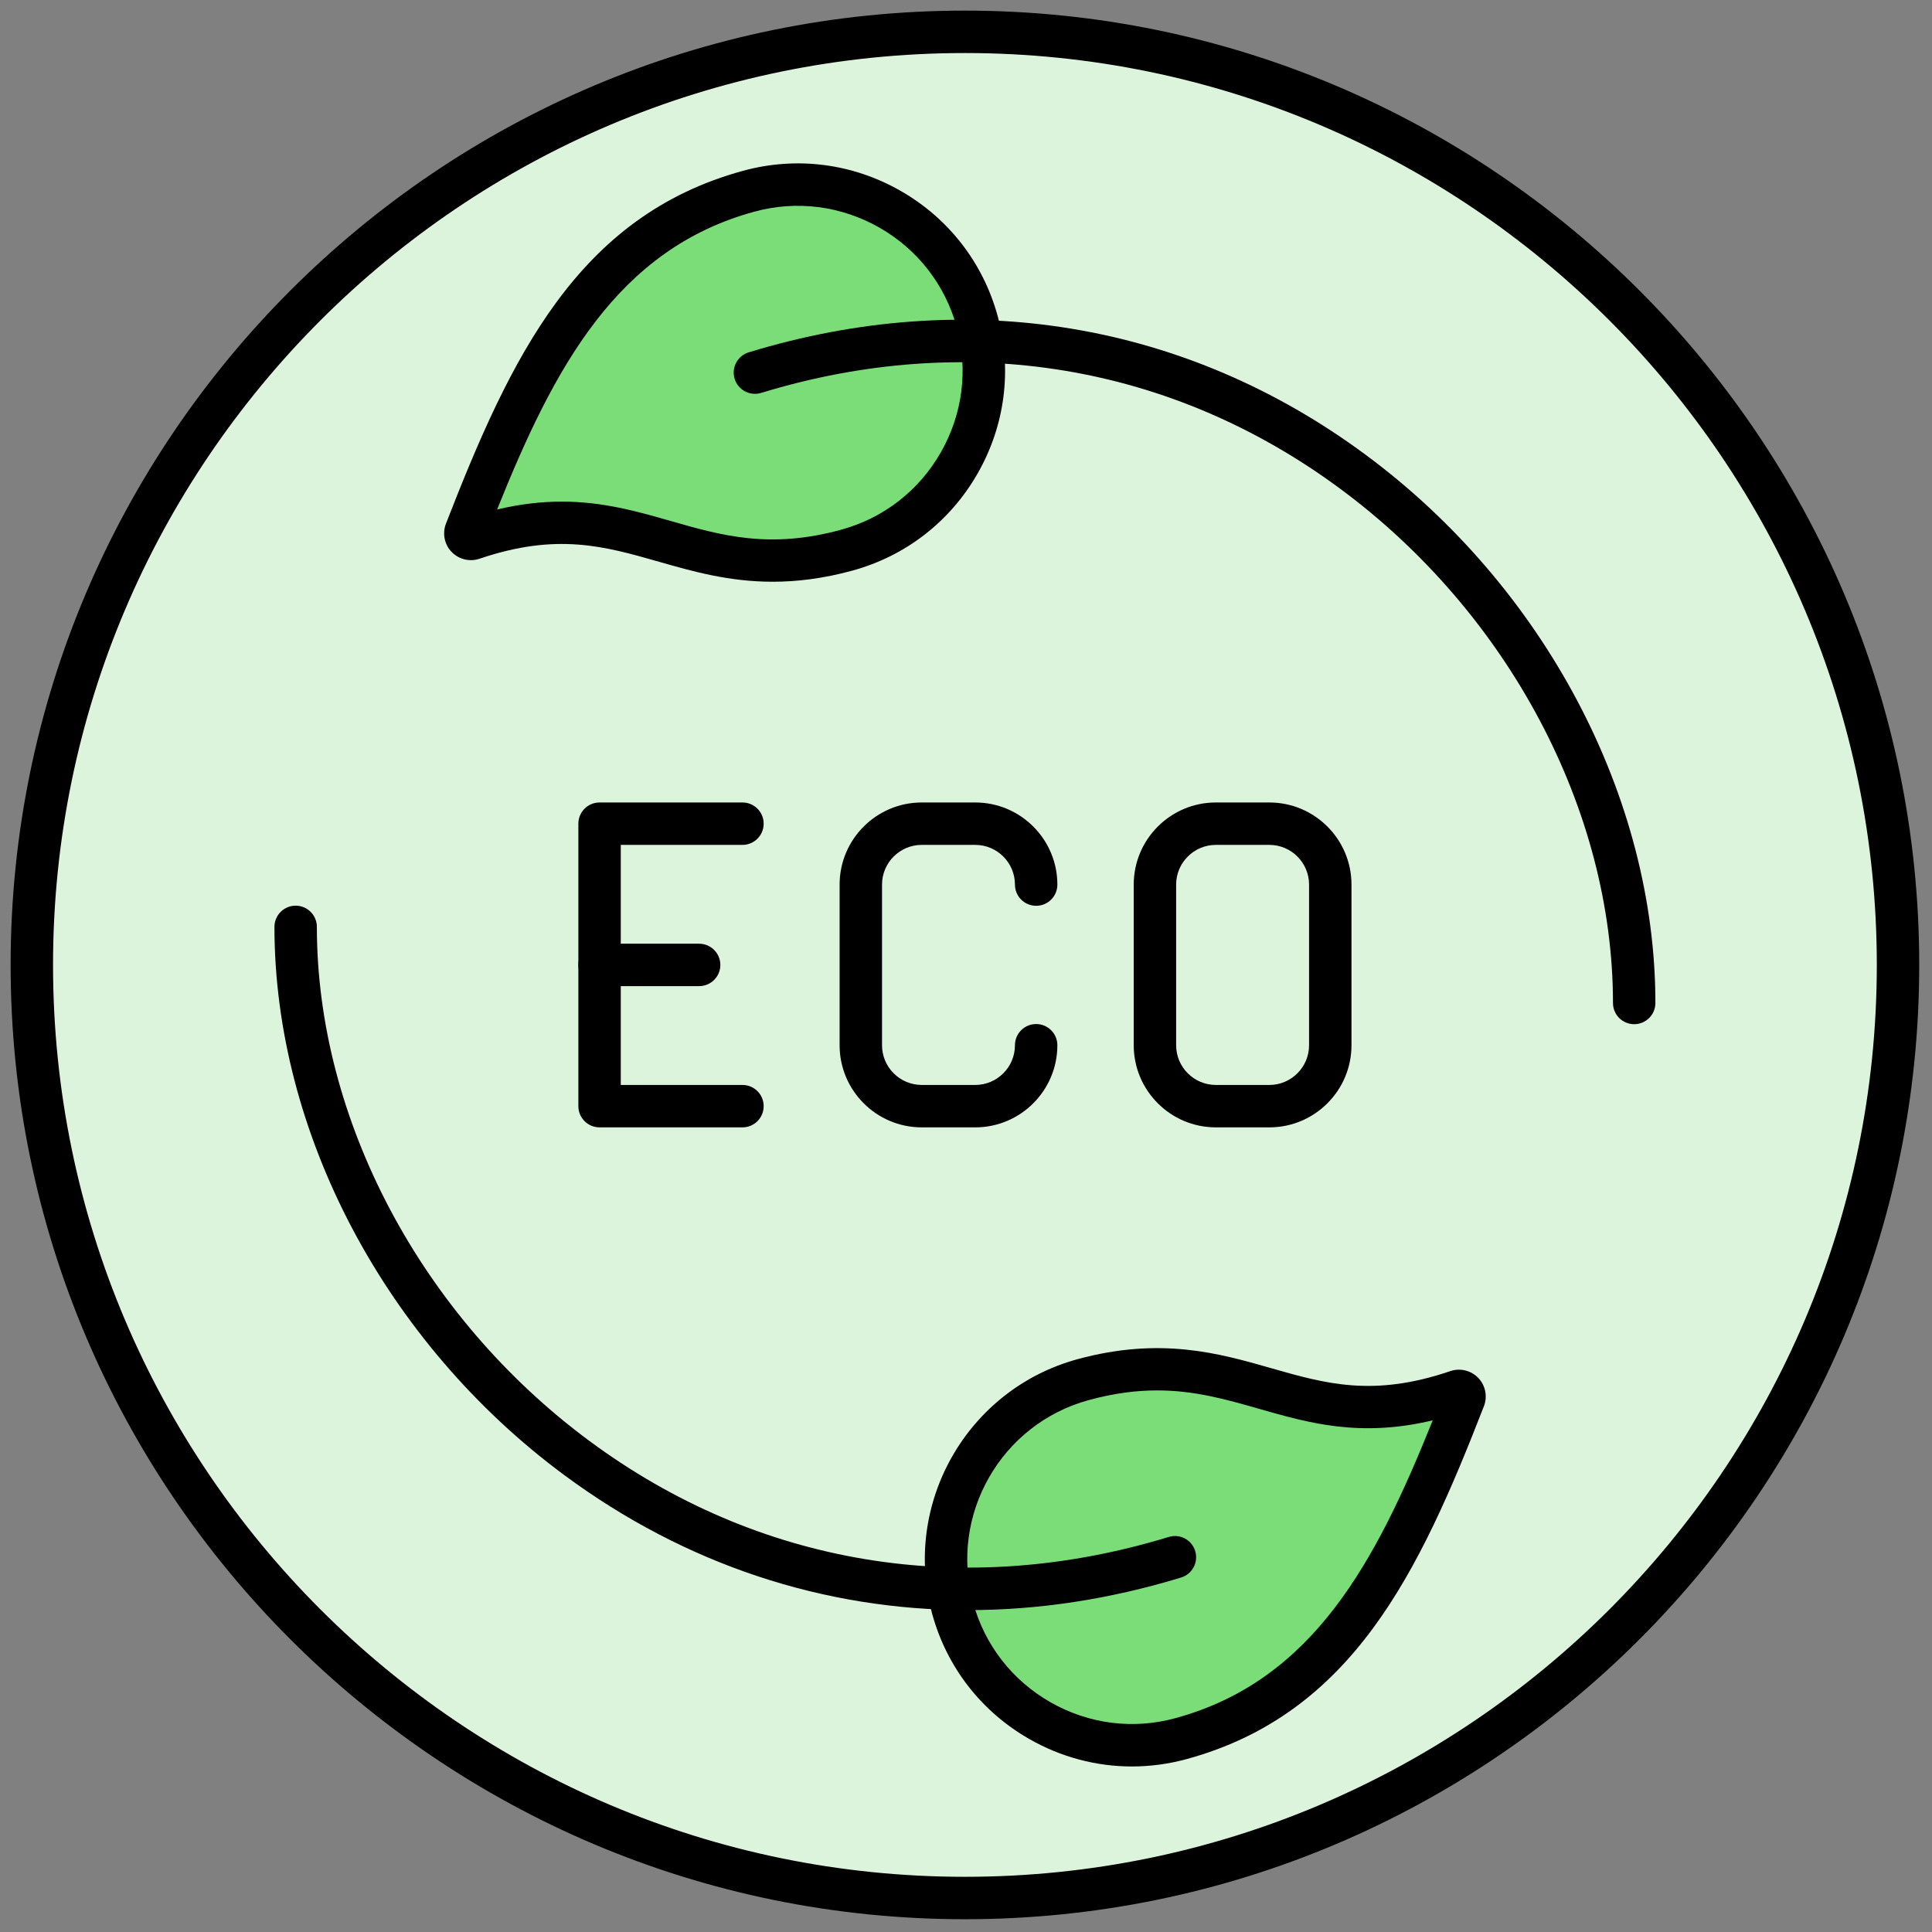 <svg xmlns="http://www.w3.org/2000/svg" xmlns:xlink="http://www.w3.org/1999/xlink" version="1.1" width="256" height="256" viewBox="0 0 256 256" xml:space="preserve">

<rect x="0" y="0" width="256" height="256" fill="#808080" stroke="none"/>

<defs>
</defs>
<g style="stroke: none; stroke-width: 0; stroke-dasharray: none; stroke-linecap: butt; stroke-linejoin: miter; stroke-miterlimit: 10; fill: none; fill-rule: nonzero; opacity: 1;" transform="translate(1.407 1.407) scale(2.81 2.81)" >
	<circle cx="45" cy="45" r="44" style="stroke: none; stroke-width: 1; stroke-dasharray: none; stroke-linecap: butt; stroke-linejoin: miter; stroke-miterlimit: 10; fill: rgb(220,244,219); fill-rule: nonzero; opacity: 1;" transform="  matrix(1 0 0 1 0 0) "/>
	<path d="M 45 90 C 20.187 90 0 69.813 0 45 C 0 20.187 20.187 0 45 0 c 24.813 0 45 20.187 45 45 C 90 69.813 69.813 90 45 90 z M 45 2 C 21.29 2 2 21.29 2 45 c 0 23.71 19.29 43 43 43 c 23.71 0 43 -19.29 43 -43 C 88 21.29 68.71 2 45 2 z" style="stroke: none; stroke-width: 1; stroke-dasharray: none; stroke-linecap: butt; stroke-linejoin: miter; stroke-miterlimit: 10; fill: rgb(0,0,0); fill-rule: nonzero; opacity: 1;" transform=" matrix(1 0 0 1 0 0) " stroke-linecap="round" />
	<path d="M 59.356 52.66 h -2.524 c -2.135 0 -3.872 -1.737 -3.872 -3.872 v -7.576 c 0 -2.135 1.737 -3.872 3.872 -3.872 h 2.524 c 2.135 0 3.872 1.737 3.872 3.872 v 7.576 C 63.229 50.923 61.491 52.66 59.356 52.66 z M 56.832 39.34 c -1.032 0 -1.872 0.84 -1.872 1.872 v 7.576 c 0 1.032 0.84 1.872 1.872 1.872 h 2.524 c 1.032 0 1.872 -0.84 1.872 -1.872 v -7.576 c 0 -1.032 -0.84 -1.872 -1.872 -1.872 H 56.832 z" style="stroke: none; stroke-width: 1; stroke-dasharray: none; stroke-linecap: butt; stroke-linejoin: miter; stroke-miterlimit: 10; fill: rgb(0,0,0); fill-rule: nonzero; opacity: 1;" transform=" matrix(1 0 0 1 0 0) " stroke-linecap="round" />
	<path d="M 45.487 52.66 h -2.524 c -2.135 0 -3.872 -1.737 -3.872 -3.872 v -7.576 c 0 -2.135 1.737 -3.872 3.872 -3.872 h 2.524 c 2.135 0 3.872 1.737 3.872 3.872 c 0 0.552 -0.447 1 -1 1 s -1 -0.448 -1 -1 c 0 -1.032 -0.84 -1.872 -1.872 -1.872 h -2.524 c -1.032 0 -1.872 0.84 -1.872 1.872 v 7.576 c 0 1.032 0.84 1.872 1.872 1.872 h 2.524 c 1.032 0 1.872 -0.84 1.872 -1.872 c 0 -0.553 0.447 -1 1 -1 s 1 0.447 1 1 C 49.358 50.923 47.622 52.66 45.487 52.66 z" style="stroke: none; stroke-width: 1; stroke-dasharray: none; stroke-linecap: butt; stroke-linejoin: miter; stroke-miterlimit: 10; fill: rgb(0,0,0); fill-rule: nonzero; opacity: 1;" transform=" matrix(1 0 0 1 0 0) " stroke-linecap="round" />
	<path d="M 34.51 52.66 h -6.738 c -0.552 0 -1 -0.447 -1 -1 V 38.34 c 0 -0.552 0.448 -1 1 -1 h 6.738 c 0.552 0 1 0.448 1 1 s -0.448 1 -1 1 h -5.738 v 11.32 h 5.738 c 0.552 0 1 0.447 1 1 S 35.062 52.66 34.51 52.66 z" style="stroke: none; stroke-width: 1; stroke-dasharray: none; stroke-linecap: butt; stroke-linejoin: miter; stroke-miterlimit: 10; fill: rgb(0,0,0); fill-rule: nonzero; opacity: 1;" transform=" matrix(1 0 0 1 0 0) " stroke-linecap="round" />
	<path d="M 32.467 46 h -4.695 c -0.552 0 -1 -0.448 -1 -1 s 0.448 -1 1 -1 h 4.695 c 0.552 0 1 0.448 1 1 S 33.019 46 32.467 46 z" style="stroke: none; stroke-width: 1; stroke-dasharray: none; stroke-linecap: butt; stroke-linejoin: miter; stroke-miterlimit: 10; fill: rgb(0,0,0); fill-rule: nonzero; opacity: 1;" transform=" matrix(1 0 0 1 0 0) " stroke-linecap="round" />
	<path d="M 48.535 80.636 c 1.951 1.114 4.326 1.485 6.659 0.848 c 7.356 -2.009 10.396 -8.452 13.346 -16.038 c 0.037 -0.095 0.016 -0.204 -0.055 -0.277 c -0.071 -0.074 -0.178 -0.1 -0.275 -0.067 c -3.939 1.336 -6.433 0.623 -9.073 -0.132 c -2.419 -0.692 -4.92 -1.407 -8.565 -0.412 c -4.667 1.274 -7.427 6.108 -6.152 10.775 C 45.057 77.665 46.584 79.522 48.535 80.636 z" style="stroke: none; stroke-width: 1; stroke-dasharray: none; stroke-linecap: butt; stroke-linejoin: miter; stroke-miterlimit: 10; fill: rgb(122,221,120); fill-rule: nonzero; opacity: 1;" transform=" matrix(1 0 0 1 0 0) " stroke-linecap="round" />
	<path d="M 52.874 82.797 c -1.678 0 -3.336 -0.437 -4.835 -1.293 c -2.269 -1.296 -3.897 -3.395 -4.584 -5.908 c -1.419 -5.199 1.655 -10.584 6.854 -12.004 c 3.915 -1.066 6.671 -0.279 9.102 0.415 c 2.593 0.742 4.832 1.387 8.479 0.147 c 0.462 -0.159 0.979 -0.03 1.318 0.322 c 0.338 0.353 0.442 0.875 0.266 1.331 c -3.05 7.844 -6.209 14.509 -14.015 16.641 C 54.604 82.682 53.736 82.797 52.874 82.797 z M 54.068 65.064 c -0.974 0 -2.032 0.129 -3.232 0.457 c -4.135 1.129 -6.581 5.412 -5.451 9.547 c 0.546 1.999 1.841 3.668 3.646 4.699 s 3.9 1.298 5.899 0.751 c 6.466 -1.766 9.438 -7.328 12.129 -14.043 c -3.431 0.818 -5.851 0.127 -8.198 -0.546 C 57.319 65.489 55.833 65.064 54.068 65.064 z" style="stroke: none; stroke-width: 1; stroke-dasharray: none; stroke-linecap: butt; stroke-linejoin: miter; stroke-miterlimit: 10; fill: rgb(0,0,0); fill-rule: nonzero; opacity: 1;" transform=" matrix(1 0 0 1 0 0) " stroke-linecap="round" />
	<path d="M 45.148 75.424 c -6.81 0 -13.35 -2.155 -19.045 -6.37 c -8.427 -6.237 -13.662 -16.142 -13.662 -25.848 c 0 -0.552 0.448 -1 1 -1 s 1 0.448 1 1 c 0 9.084 4.924 18.374 12.852 24.241 c 7.937 5.875 17.638 7.481 27.317 4.528 c 0.53 -0.165 1.088 0.137 1.248 0.664 c 0.162 0.528 -0.136 1.087 -0.664 1.248 C 51.828 74.915 48.456 75.424 45.148 75.424 z" style="stroke: none; stroke-width: 1; stroke-dasharray: none; stroke-linecap: butt; stroke-linejoin: miter; stroke-miterlimit: 10; fill: rgb(0,0,0); fill-rule: nonzero; opacity: 1;" transform=" matrix(1 0 0 1 0 0) " stroke-linecap="round" />
	<path d="M 41.465 9.364 c -1.951 -1.114 -4.326 -1.485 -6.659 -0.848 c -7.356 2.009 -10.396 8.452 -13.346 16.038 c -0.037 0.095 -0.016 0.204 0.055 0.277 c 0.071 0.074 0.178 0.1 0.275 0.067 c 3.939 -1.336 6.433 -0.623 9.073 0.132 c 2.419 0.692 4.92 1.407 8.565 0.412 c 4.667 -1.274 7.427 -6.108 6.152 -10.775 C 44.943 12.335 43.416 10.478 41.465 9.364 z" style="stroke: none; stroke-width: 1; stroke-dasharray: none; stroke-linecap: butt; stroke-linejoin: miter; stroke-miterlimit: 10; fill: rgb(122,221,120); fill-rule: nonzero; opacity: 1;" transform=" matrix(1 0 0 1 0 0) " stroke-linecap="round" />
	<path d="M 35.939 26.931 c -2.07 0 -3.778 -0.489 -5.351 -0.938 c -2.595 -0.742 -4.833 -1.383 -8.477 -0.147 c -0.461 0.158 -0.98 0.031 -1.319 -0.324 c -0.335 -0.346 -0.441 -0.869 -0.265 -1.326 c 3.051 -7.847 6.211 -14.513 14.016 -16.644 c 2.515 -0.687 5.149 -0.351 7.418 0.944 l 0 0 c 2.27 1.296 3.897 3.395 4.584 5.909 c 0.687 2.514 0.352 5.149 -0.945 7.418 c -1.296 2.269 -3.395 3.897 -5.909 4.584 C 38.308 26.785 37.069 26.931 35.939 26.931 z M 25.991 23.153 c 1.941 0 3.56 0.463 5.147 0.917 c 2.391 0.684 4.651 1.332 8.026 0.408 c 2 -0.546 3.668 -1.841 4.699 -3.646 c 1.031 -1.806 1.298 -3.901 0.752 -5.9 c -0.546 -1.999 -1.841 -3.668 -3.646 -4.699 l 0 0 c -1.805 -1.03 -3.9 -1.298 -5.9 -0.752 c -6.464 1.765 -9.438 7.329 -12.129 14.044 C 24.052 23.259 25.059 23.153 25.991 23.153 z M 21.471 23.951 c -0.002 0 -0.004 0.001 -0.006 0.002 C 21.467 23.952 21.469 23.951 21.471 23.951 z" style="stroke: none; stroke-width: 1; stroke-dasharray: none; stroke-linecap: butt; stroke-linejoin: miter; stroke-miterlimit: 10; fill: rgb(0,0,0); fill-rule: nonzero; opacity: 1;" transform=" matrix(1 0 0 1 0 0) " stroke-linecap="round" />
	<path d="M 76.559 47.795 c -0.553 0 -1 -0.447 -1 -1 c 0 -9.085 -4.925 -18.374 -12.852 -24.241 c -7.938 -5.875 -17.64 -7.484 -27.317 -4.527 c -0.527 0.161 -1.087 -0.136 -1.249 -0.665 c -0.161 -0.528 0.136 -1.087 0.665 -1.249 c 10.297 -3.145 20.631 -1.43 29.092 4.833 c 8.427 6.237 13.661 16.142 13.661 25.849 C 77.559 47.348 77.111 47.795 76.559 47.795 z" style="stroke: none; stroke-width: 1; stroke-dasharray: none; stroke-linecap: butt; stroke-linejoin: miter; stroke-miterlimit: 10; fill: rgb(0,0,0); fill-rule: nonzero; opacity: 1;" transform=" matrix(1 0 0 1 0 0) " stroke-linecap="round" />
</g>
</svg>